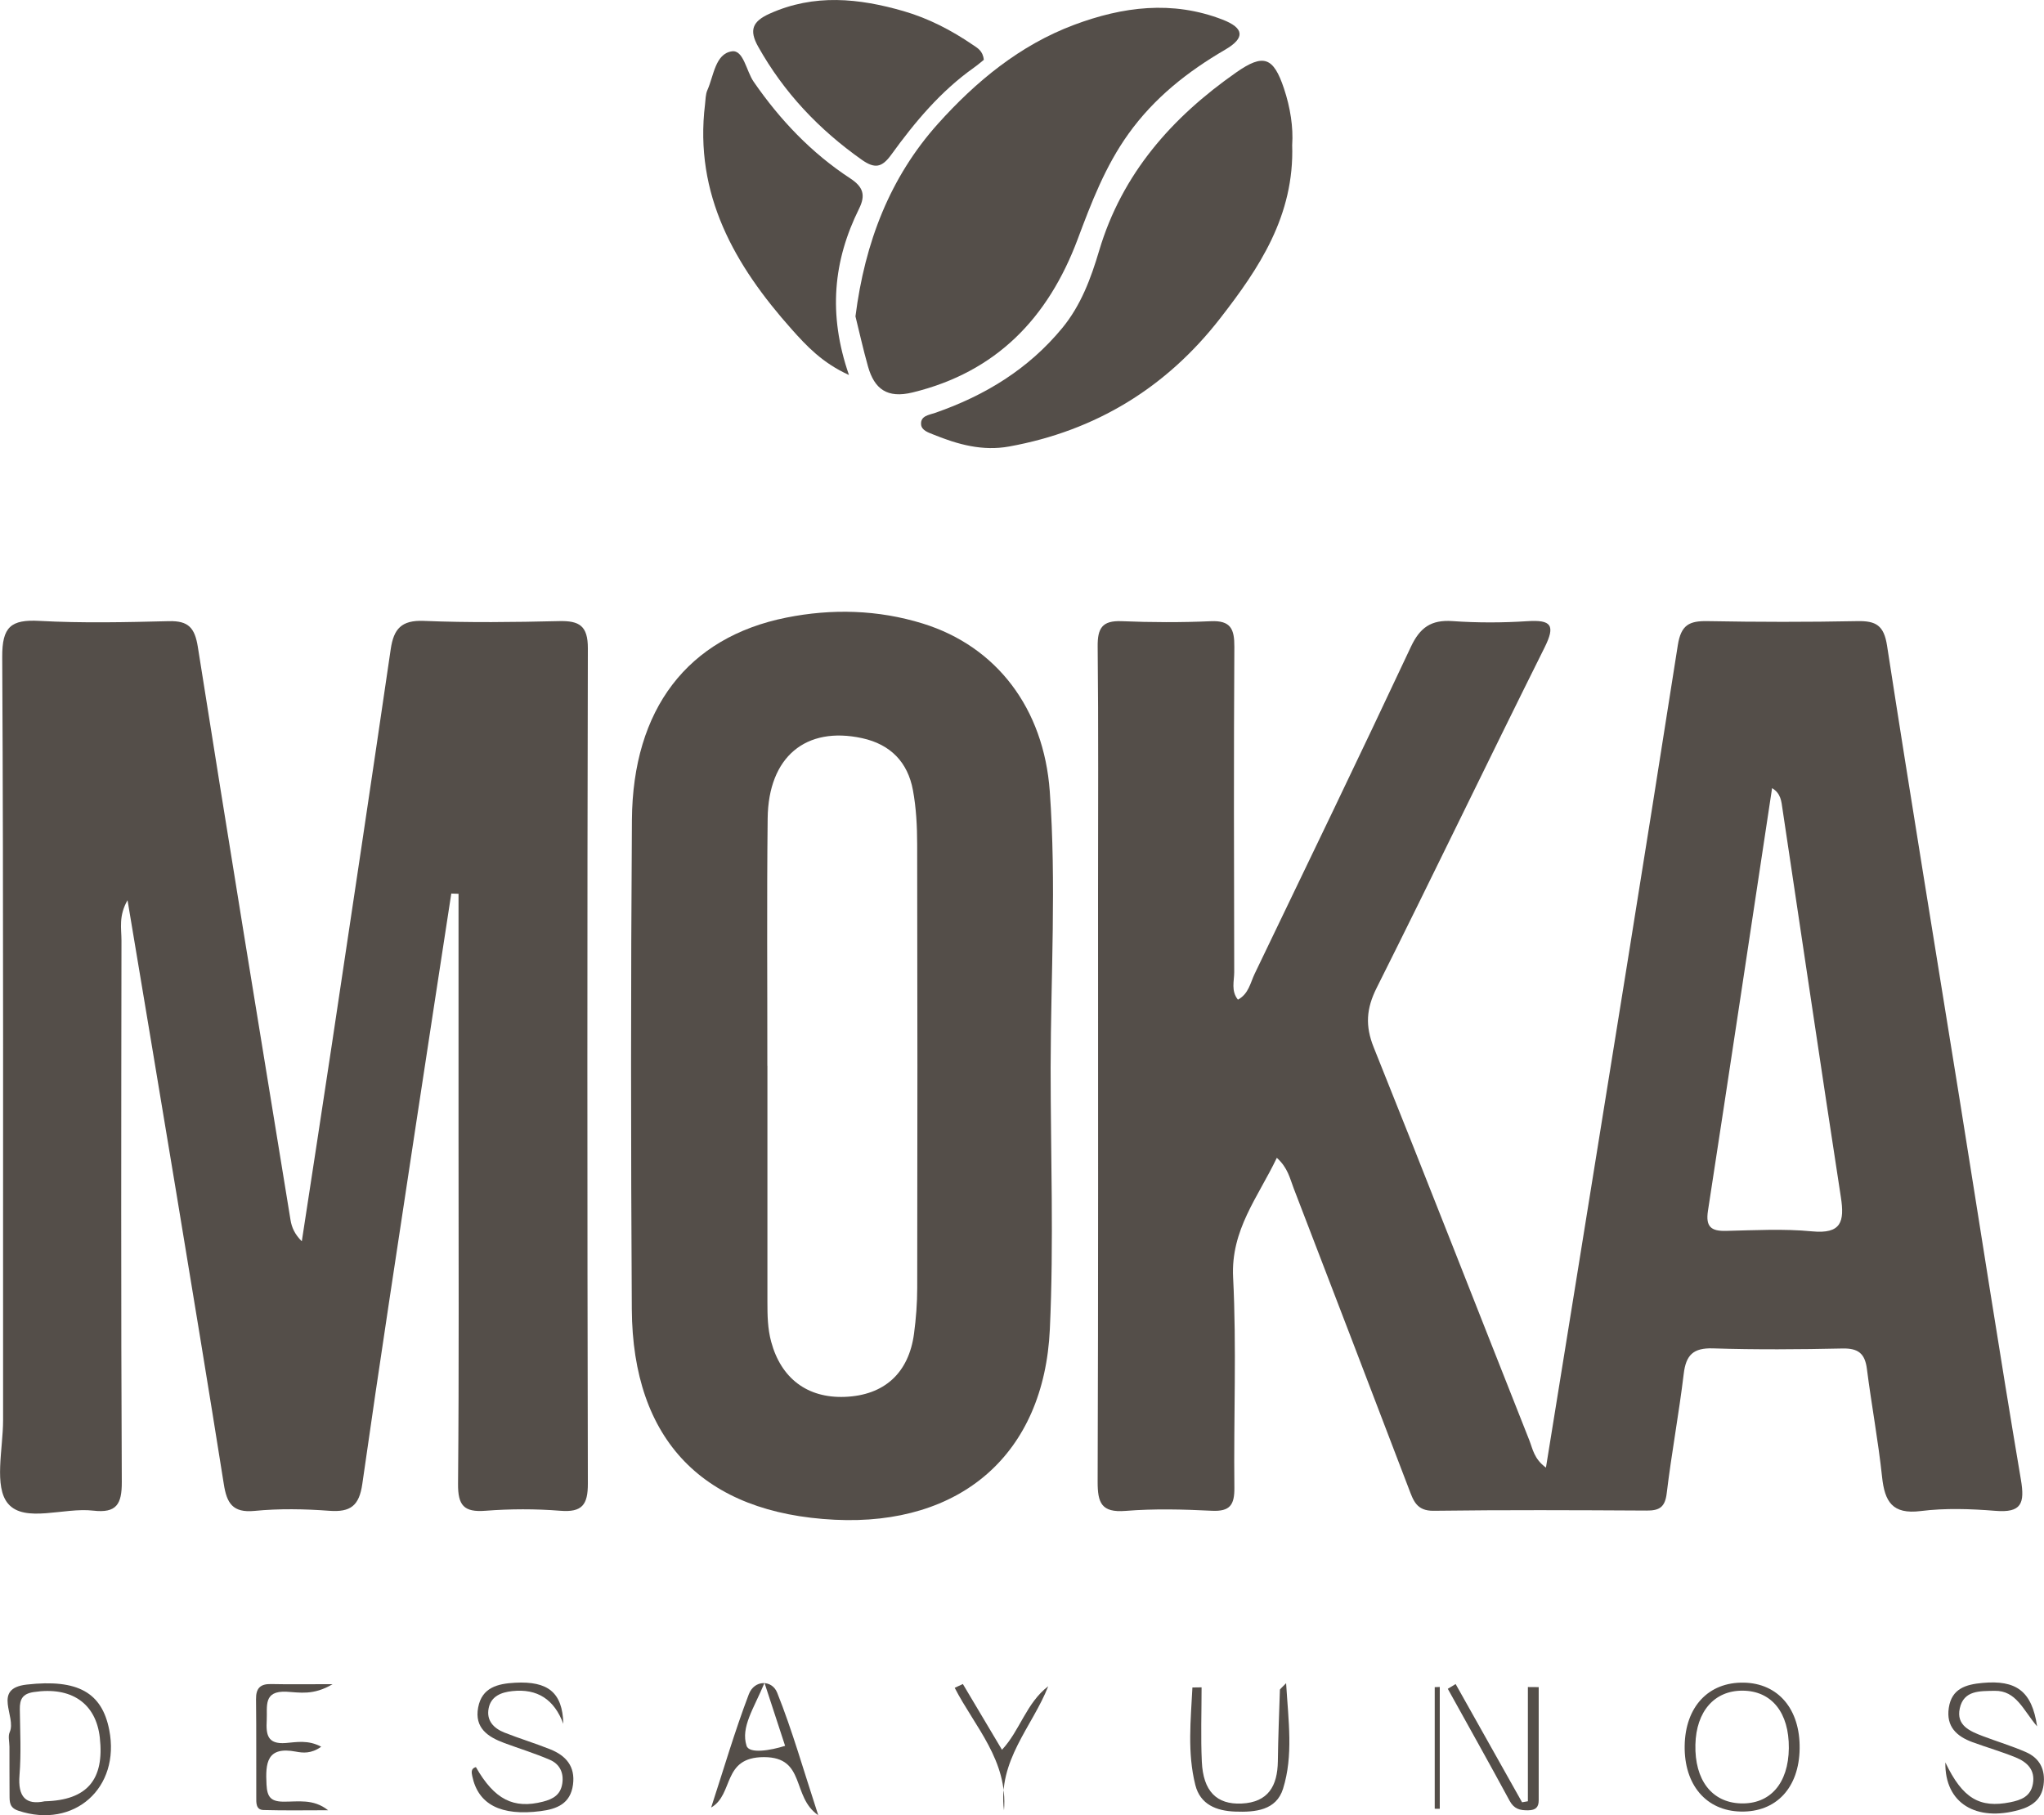 <?xml version="1.0" encoding="UTF-8"?>
<svg id="Capa_1" data-name="Capa 1" xmlns="http://www.w3.org/2000/svg" viewBox="0 0 761.78 676.54">
  <defs>
    <style>
      .cls-1 {
        fill: #544e49;
      }
    </style>
  </defs>
  <path class="cls-1" d="m475.87,431.51c-7.03,14.75-17.19,26.84-16.3,44.6,1.32,26.05.17,52.22.47,78.33.07,6.4-1.58,8.96-8.39,8.63-10.71-.53-21.51-.81-32.17.05-9.03.72-10.42-3.01-10.4-10.95.26-73.34.15-146.68.15-220.02,0-30.41.18-60.82-.14-91.23-.07-6.83,1.73-9.69,8.92-9.4,11.07.45,22.19.5,33.26.01,7.41-.33,8.8,2.91,8.76,9.52-.24,40.42-.15,80.85-.05,121.28,0,3.32-1.24,6.98,1.38,10.25,4.01-2.15,4.63-6.28,6.24-9.64,19.51-40.56,39.1-81.08,58.21-121.83,3.39-7.24,7.57-10.18,15.52-9.62,9.26.65,18.62.63,27.89.03,8.92-.58,10.59,1.47,6.42,9.83-21.05,42.2-41.45,84.71-62.58,126.86-3.87,7.72-4.3,14.15-1.08,22.17,19.56,48.69,38.63,97.59,57.97,146.38,1.27,3.21,1.75,6.98,6.21,10.23,3.83-23.73,7.55-46.68,11.25-69.64,12.71-78.94,25.54-157.86,37.89-236.85,1.2-7.67,4.34-9.12,11.12-9,18.6.34,37.21.37,55.8,0,6.89-.14,9.89,1.55,11.06,9.09,8.71,56.44,18,112.79,27.06,169.18,7.58,47.23,14.86,94.52,22.83,141.69,1.51,8.92.2,12.42-9.49,11.64-9.24-.74-18.7-1.07-27.86.08-10.61,1.33-13.41-3.56-14.39-12.73-1.44-13.48-3.94-26.84-5.66-40.3-.73-5.71-3.26-7.68-9.06-7.56-16.09.35-32.21.47-48.29-.04-7.32-.23-10.07,2.43-10.91,9.48-1.79,14.88-4.55,29.65-6.34,44.53-.62,5.17-2.71,6.47-7.46,6.44-26.47-.15-52.95-.27-79.42.08-6.39.08-7.56-3.86-9.24-8.25-14.27-37.35-28.56-74.69-42.93-112-1.38-3.58-2.13-7.57-6.25-11.29Zm184.57-137.76c-7.97,52.7-15.83,105.13-23.9,157.53-.9,5.87,1.11,7.61,6.68,7.48,10.7-.24,21.49-.85,32.1.17,10.93,1.05,12.16-3.61,10.76-12.72-7.43-48.22-14.51-96.5-21.77-144.76-.41-2.72-.55-5.73-3.87-7.71Z"/>
  <path class="cls-1" d="m168.19,333.04c-4.36,28.5-8.77,57-13.08,85.5-6.78,44.83-13.69,89.64-20.08,134.53-1.16,8.12-4.39,10.6-12.29,10.01-9.25-.69-18.66-.86-27.88.04-8.2.8-10.34-2.95-11.44-9.93-5.75-36.31-11.76-72.59-17.75-108.86-5.91-35.77-11.92-71.53-18.14-108.82-3.39,5.89-2.26,10.58-2.26,15.03-.09,67.27-.21,134.53.12,201.8.04,8.36-2.02,11.68-10.66,10.68-10.87-1.27-25.5,4.71-31.71-2.58-5.39-6.32-1.87-20.46-1.87-31.15-.06-94.82.18-189.63-.32-284.45-.06-11.24,3.25-14.01,13.85-13.43,16.05.87,32.2.5,48.29.1,7.25-.18,9.64,2.47,10.77,9.65,11.25,71.23,22.92,142.4,34.54,213.57.44,2.72,1.58,5.32,4.2,7.91,3.74-24.47,7.53-48.93,11.21-73.42,7.37-49.08,14.75-98.17,21.93-147.28,1.11-7.56,3.99-10.87,12.32-10.53,16.79.69,33.63.48,50.44.08,7.57-.18,10.73,1.76,10.71,10.16-.25,103.76-.23,207.52,0,311.28.02,7.91-2.13,10.8-10.29,10.14-9.24-.74-18.63-.71-27.88,0-8.05.62-10.28-2-10.21-10.07.39-43.29.18-86.59.18-129.88,0-30,0-60,0-90l-2.68-.09Z"/>
  <path class="cls-1" d="m391.56,397.84c0,32.52,1.21,65.1-.29,97.55-2.15,46.65-33.24,73.33-80.14,71.03-48.87-2.4-75.37-29.5-75.66-78.51-.36-60.77-.39-121.54.04-182.31.29-41.31,20.76-68.06,57.57-75.42,16.9-3.38,34.13-2.96,50.87,2.23,27.46,8.52,45.06,31.61,47.29,62.52,2.47,34.27.39,68.61.32,102.92Zm-105.55-.57c0,29.32,0,58.64,0,87.96,0,5,.07,9.94,1.41,14.88,3.68,13.6,13.46,21.05,27.45,20.51,14.63-.56,23.81-8.81,25.78-23.57.75-5.65,1.19-11.39,1.19-17.08.09-55.07.1-110.13-.02-165.2-.01-6.77-.35-13.64-1.58-20.27-1.93-10.42-8.34-17.07-18.95-19.38-20.97-4.55-34.93,6.94-35.19,29.89-.35,30.75-.09,61.5-.12,92.25Z"/>
  <path class="cls-1" d="m318.82,117.92c3.52-27.71,12.92-51.9,30.75-71.79,14.1-15.72,30.49-29.29,50.73-36.87,18.11-6.78,36.57-9.19,55.3-1.96,8.06,3.11,8.56,6.81,1.05,11.19-14.01,8.17-26.42,17.92-36.06,31.36-8.7,12.13-13.84,25.66-18.97,39.35-10.97,29.26-30.23,49.46-61.52,57.07-9.44,2.3-14.23-1.26-16.61-9.7-1.83-6.5-3.29-13.11-4.67-18.66Z"/>
  <path class="cls-1" d="m481.58,53.94c.89,26.48-12.38,46.11-26.87,64.75-19.99,25.71-46.27,41.86-78.6,47.72-9.94,1.8-19.09-.74-28.11-4.4-1.98-.8-4.55-1.58-4.72-3.83-.25-3.23,2.98-3.51,5.21-4.29,18.56-6.43,34.79-16.32,47.4-31.63,6.96-8.45,10.68-18.5,13.74-28.79,8.53-28.74,27.14-49.73,51.12-66.49,10.17-7.11,13.85-5.69,17.76,5.97,2.41,7.18,3.51,14.55,3.08,20.99Z"/>
  <path class="cls-1" d="m316.4,139.76c-9.9-4.49-15.82-10.83-21.33-17.02-21.21-23.8-36.42-50.19-32.31-83.87.22-1.77.17-3.69.87-5.26,2.4-5.38,2.92-13.58,9.14-14.48,4.33-.63,5.36,7.36,8.11,11.33,9.81,14.22,21.53,26.56,35.99,36.02,4.91,3.21,5.77,6.31,3.29,11.31-9.56,19.3-11.64,39.25-3.76,61.98Z"/>
  <path class="cls-1" d="m366.66,22.3c-.93.74-2.28,1.92-3.74,2.95-12.37,8.77-21.95,20.24-30.72,32.36-3.5,4.84-6.13,5.39-11.06,1.91-15.97-11.28-28.99-25.04-38.58-42.14-3.47-6.19-2.1-9.42,4.28-12.29,16.63-7.49,33.3-5.75,49.97-.93,9.24,2.68,17.81,7.12,25.77,12.57,1.68,1.15,3.73,2.15,4.08,5.57Z"/>
  <path class="cls-1" d="m3.51,650.9c0-1.79-.57-3.83.1-5.31,2.64-5.78-6.68-16.27,6.35-17.74,19.12-2.16,28.04,3.04,30.75,16.88,4.24,21.68-13.14,37.04-33.88,30.13-3.33-1.11-3.25-3.28-3.27-5.74-.05-6.07-.02-12.15-.04-18.22Zm13.15,20.45c15.88-.38,22.29-8.14,20.54-23.74-1.45-12.89-10.72-19.09-24.63-16.97-4.22.64-5.22,2.7-5.18,6.41.1,8.18.54,16.4-.12,24.53-.67,8.24,2.42,11.23,9.39,9.77Z"/>
  <path class="cls-1" d="m725.04,656.9c6.43,13.51,12.87,17.04,24.1,14.82,4.09-.81,7.65-2.13,8.5-6.84.94-5.23-2.16-8.14-6.36-9.86-5.27-2.16-10.78-3.73-16.14-5.7-5.89-2.17-9.88-5.77-8.84-12.79,1.08-7.24,6.45-8.72,12.49-9.29,12.6-1.18,18.5,3.01,20.42,16.19-5.2-6.06-7.75-13.41-15.86-13.25-5.44.11-11.48-.26-12.96,6.55-1.39,6.38,3.83,8.52,8.64,10.35,5.33,2.03,10.82,3.66,16.03,5.95,5.13,2.26,7.3,6.49,6.56,12.2-.7,5.45-4.33,7.99-9.07,9.33-15.9,4.48-27.78-2.34-27.53-17.67Z"/>
  <path class="cls-1" d="m209.94,642.46c-3.39-9.1-9.7-13.18-19-12.18-4.07.44-7.95,1.85-8.83,6.44-.89,4.59,1.93,7.45,5.88,9.02,5.63,2.23,11.44,3.98,17.06,6.23,5.83,2.34,9.41,6.33,8.5,13.19-.95,7.13-6.04,9.09-12.09,9.86-14.77,1.89-23.24-2.46-25.45-13.03-.29-1.38-.56-2.84,1.35-3.39,6.92,12.12,14.05,15.7,25.04,12.88,3.81-.98,6.55-2.59,7.17-6.8.6-4.1-1.08-7.24-4.62-8.78-5.54-2.4-11.36-4.17-17.03-6.28-6.12-2.27-11.13-5.61-9.72-13.21,1.39-7.52,7.34-8.9,13.77-9.25,12.19-.65,17.68,3.57,17.98,15.29Z"/>
  <path class="cls-1" d="m670.71,651.72c-.2,14.6-8.75,23.74-21.93,23.46-12.9-.27-21.15-9.96-20.92-24.54.23-14.51,8.87-23.74,22-23.51,12.87.22,21.06,9.88,20.85,24.59Zm-4.03-.18c.13-13.25-6.41-21.37-17.25-21.42-10.49-.05-17.28,7.73-17.57,20.11-.31,13.16,6.09,21.51,16.79,21.9,11.03.41,17.9-7.44,18.03-20.59Z"/>
  <path class="cls-1" d="m447.82,628.88c0,9.24-.34,18.49.09,27.71.5,11,5.52,16.03,14.82,15.6,9.98-.46,13.38-6.62,13.51-15.73.12-8.89.48-17.78.77-26.67,0-.24.41-.46,2.31-2.46.88,14.28,2.71,26.99-1.13,39.31-2.53,8.12-10.37,8.83-17.87,8.55-7-.26-13-2.64-14.83-9.9-3.04-12.05-1.69-24.24-1.09-36.36,1.15-.02,2.29-.04,3.44-.05Z"/>
  <path class="cls-1" d="m265.04,673.68c4.6-14.09,8.77-28.36,14.03-42.2,2.08-5.47,8.63-5.46,10.57-.62,5.62,14.03,9.74,28.65,15.31,45.68-10.04-6.86-4.51-21.64-20.21-21.65-15.73-.01-11.11,13.83-19.7,18.79Zm19.88-46.45c-4.02,9.64-8.9,16.48-6.69,23.42.98,3.09,8.96,1.76,14.37.03-2.27-6.93-4.46-13.63-7.68-23.46Z"/>
  <path class="cls-1" d="m119.71,651.01c-3.73,2.67-6.81,2.32-9.43,1.83-10.88-2.06-11.37,4.24-10.95,12.31.24,4.5,1.53,6.28,6.18,6.34,5.53.07,11.24-1.19,16.77,3.2-8.03,0-16.06.15-24.08-.08-2.92-.08-2.69-2.84-2.69-4.91-.05-12.12.06-24.25-.09-36.37-.05-4.1,1.56-5.77,5.64-5.67,6.7.15,13.4.04,22.9.04-7.19,4.29-12.38,3.06-17.11,2.82-8.86-.45-7.17,5.43-7.44,10.62-.28,5.24.16,9.06,7.14,8.49,3.96-.32,8.27-1.23,13.16,1.38Z"/>
  <path class="cls-1" d="m573.46,628.81c0,14.05,0,28.1,0,42.16,0,2.59-1.12,3.69-3.89,3.74-3.12.06-5.3-.5-6.95-3.55-7.56-13.98-15.34-27.83-23.04-41.73.97-.59,1.95-1.19,2.92-1.78,8.25,14.69,16.5,29.38,24.76,44.07.72-.13,1.44-.25,2.17-.38v-42.57c1.35.01,2.7.02,4.04.03Z"/>
  <path class="cls-1" d="m358.85,627.64c4.84,8.13,9.68,16.27,14.58,24.51,6.71-7.17,9.03-17.41,17.24-23.68-5.91,15.07-18.86,27.6-16.49,46.28,1.53-18.6-10.9-31.18-18.37-45.69,1.01-.47,2.03-.95,3.04-1.42Z"/>
  <path class="cls-1" d="m534.71,674.14v-45.33c.63-.02,1.25-.04,1.88-.07v45.41c-.63,0-1.25-.01-1.88-.02Z"/>
</svg>